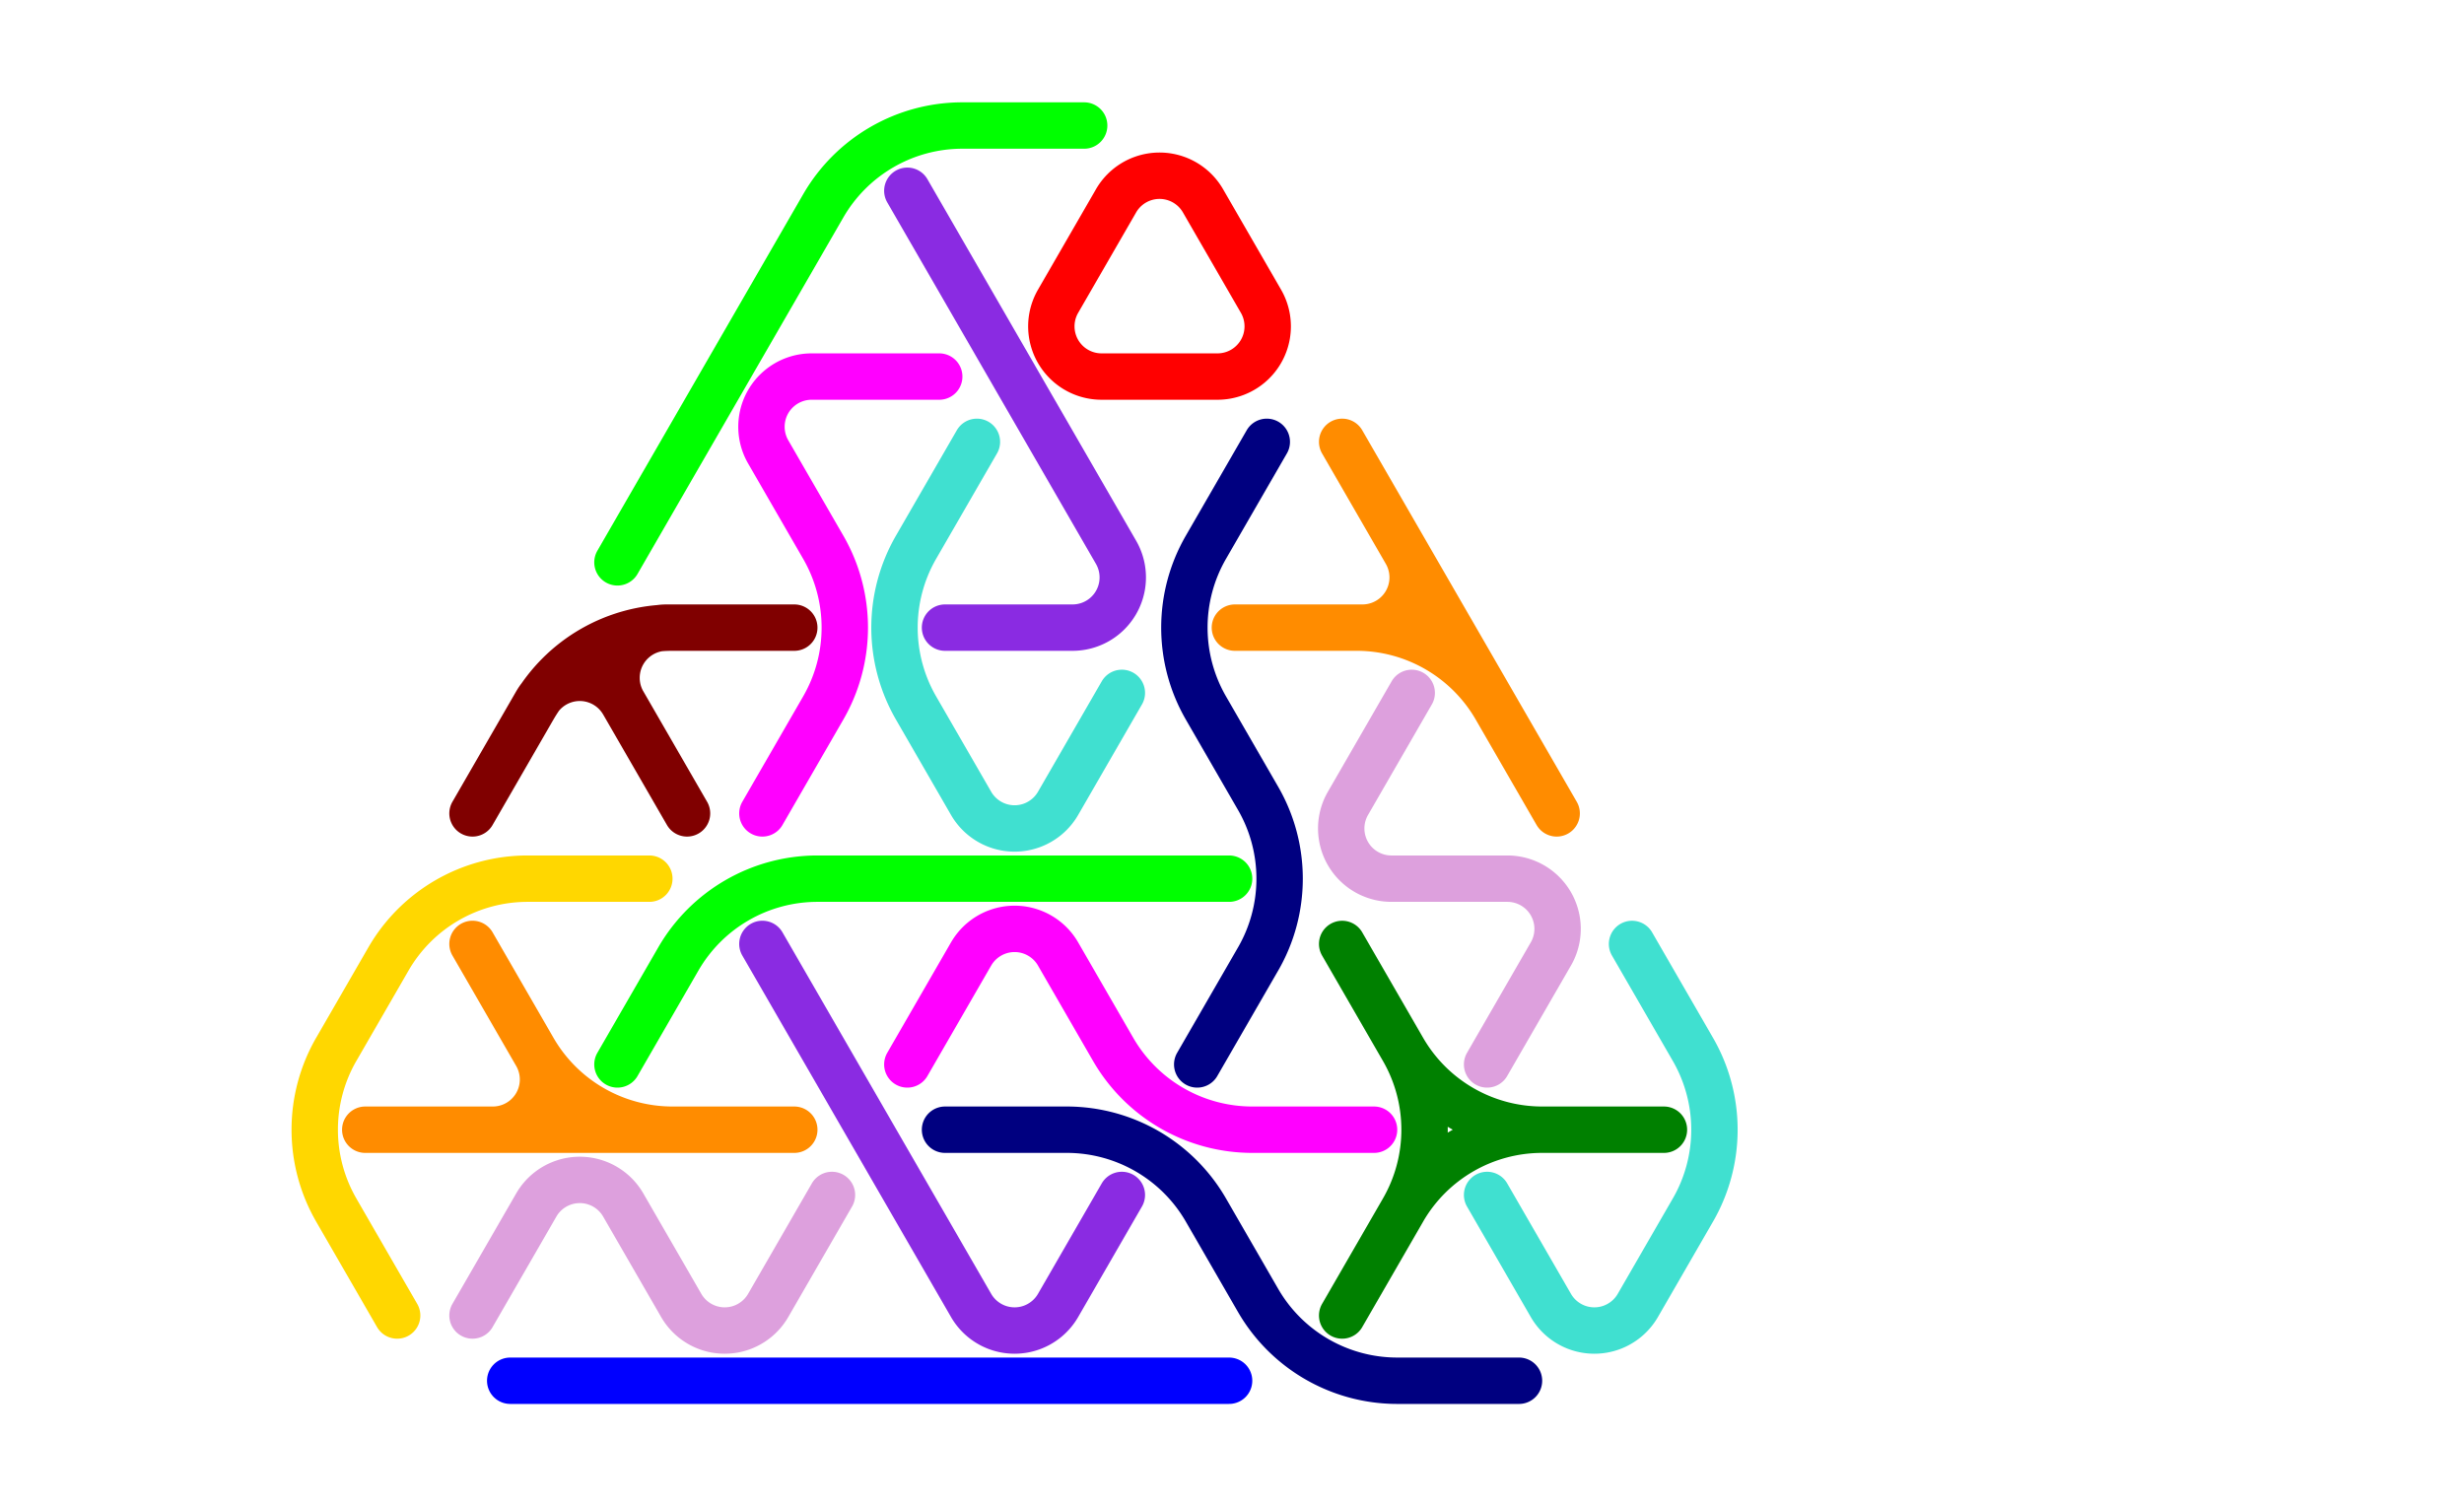 <?xml version="1.0" standalone="no"?>
<!-- Created by Polyform Puzzler (http://puzzler.sourceforge.net/) -->
<svg width="85.0" height="51.962" viewBox="0 0 85.0 51.962"
     xmlns="http://www.w3.org/2000/svg"
     xmlns:xlink="http://www.w3.org/1999/xlink">
<g>
<path stroke="gold" stroke-width="1.6" stroke-linecap="round"
      fill="none" d="M 11.600,36.200 l 1.800,-3.118 M 11.600,41.742 a 5.543,5.543 0 0,1 0.000,-5.543 M 13.400,33.082 a 5.543,5.543 0 0,1 4.800,-2.771 M 13.700,45.380 l -2.100,-3.637 M 18.200,30.311 l 4.200,0.000">
<desc>C3</desc>
</path>
<path stroke="maroon" stroke-width="1.6" stroke-linecap="round"
      fill="none" d="M 16.300,28.059 l 2.200,-3.811 M 18.400,24.422 a 5.543,5.543 0 0,1 4.800,-2.771 M 18.500,24.249 a 1.732,1.732 0 0,1 3.000,0.000 M 21.500,24.249 a 1.732,1.732 0 0,1 1.500,-2.598 M 23.000,21.651 l 4.400,0.000 M 23.700,28.059 l -2.200,-3.811">
<desc>E3</desc>
</path>
<path stroke="blue" stroke-width="1.6" stroke-linecap="round"
      fill="none" d="M 17.600,47.631 l 7.400,0.000 M 25.000,47.631 l 10.000,0.000 M 35.000,47.631 l 7.400,0.000">
<desc>I3</desc>
</path>
<path stroke="blueviolet" stroke-width="1.6" stroke-linecap="round"
      fill="none" d="M 30.000,38.971 l -3.700,-6.409 M 33.500,45.033 l -3.500,-6.062 M 36.500,45.033 a 1.732,1.732 0 0,1 -3.000,0.000 M 36.500,45.033 l 2.200,-3.811">
<desc>J3</desc>
</path>
<path stroke="lime" stroke-width="1.6" stroke-linecap="round"
      fill="none" d="M 21.300,36.719 l 2.100,-3.637 M 23.400,33.082 a 5.543,5.543 0 0,1 4.800,-2.771 M 28.200,30.311 l 6.800,0.000 M 35.000,30.311 l 7.400,0.000">
<desc>L3</desc>
</path>
<path stroke="red" stroke-width="1.6" stroke-linecap="round"
      fill="none" d="M 36.500,10.392 l 2.000,-3.464 M 38.000,12.990 a 1.732,1.732 0 0,1 -1.500,-2.598 M 38.000,12.990 l 4.000,0.000 M 38.500,6.928 a 1.732,1.732 0 0,1 3.000,0.000 M 43.500,10.392 a 1.732,1.732 0 0,1 -1.500,2.598 M 43.500,10.392 l -2.000,-3.464">
<desc>O3</desc>
</path>
<path stroke="magenta" stroke-width="1.6" stroke-linecap="round"
      fill="none" d="M 26.300,28.059 l 2.100,-3.637 M 26.500,15.588 a 1.732,1.732 0 0,1 1.500,-2.598 M 28.000,12.990 l 4.400,0.000 M 28.400,18.879 a 5.543,5.543 0 0,1 0.000,5.543 M 28.400,18.879 l -1.900,-3.291">
<desc>P3</desc>
</path>
<path stroke="navy" stroke-width="1.6" stroke-linecap="round"
      fill="none" d="M 41.300,36.719 l 2.100,-3.637 M 41.600,18.879 l 2.100,-3.637 M 41.600,24.422 a 5.543,5.543 0 0,1 0.000,-5.543 M 43.400,27.540 a 5.543,5.543 0 0,1 0.000,5.543 M 43.400,27.540 l -1.800,-3.118">
<desc>S3</desc>
</path>
<path stroke="darkorange" stroke-width="1.6" stroke-linecap="round"
      fill="none" d="M 42.600,21.651 l 4.400,0.000 M 46.800,21.651 a 5.543,5.543 0 0,1 4.800,2.771 M 48.500,19.053 a 1.732,1.732 0 0,1 -1.500,2.598 M 50.000,21.651 l -3.700,-6.409 M 53.700,28.059 l -3.700,-6.409">
<desc>T3</desc>
</path>
<path stroke="turquoise" stroke-width="1.6" stroke-linecap="round"
      fill="none" d="M 31.600,18.879 l 2.100,-3.637 M 31.600,24.422 a 5.543,5.543 0 0,1 0.000,-5.543 M 33.500,27.713 l -1.900,-3.291 M 36.500,27.713 a 1.732,1.732 0 0,1 -3.000,0.000 M 36.500,27.713 l 2.200,-3.811">
<desc>U3</desc>
</path>
<path stroke="green" stroke-width="1.6" stroke-linecap="round"
      fill="none" d="M 46.300,45.380 l 2.100,-3.637 M 48.400,36.200 a 5.543,5.543 0 0,1 0.000,5.543 M 48.400,36.200 l -2.100,-3.637 M 48.400,41.742 a 5.543,5.543 0 0,1 4.800,-2.771 M 53.200,38.971 a 5.543,5.543 0 0,1 -4.800,-2.771 M 53.200,38.971 l 4.200,0.000">
<desc>Y3</desc>
</path>
<path stroke="plum" stroke-width="1.6" stroke-linecap="round"
      fill="none" d="M 46.500,27.713 l 2.200,-3.811 M 48.000,30.311 a 1.732,1.732 0 0,1 -1.500,-2.598 M 48.000,30.311 l 4.000,0.000 M 51.300,36.719 l 2.200,-3.811 M 52.000,30.311 a 1.732,1.732 0 0,1 1.500,2.598">
<desc>Z3</desc>
</path>
<path stroke="blueviolet" stroke-width="1.6" stroke-linecap="round"
      fill="none" d="M 32.600,21.651 l 4.400,0.000 M 35.000,12.990 l -3.700,-6.409 M 38.500,19.053 a 1.732,1.732 0 0,1 -1.500,2.598 M 38.500,19.053 l -3.500,-6.062">
<desc>j3</desc>
</path>
<path stroke="lime" stroke-width="1.6" stroke-linecap="round"
      fill="none" d="M 21.300,19.399 l 3.700,-6.409 M 25.000,12.990 l 3.400,-5.889 M 28.400,7.101 a 5.543,5.543 0 0,1 4.800,-2.771 M 33.200,4.330 l 4.200,0.000">
<desc>l3</desc>
</path>
<path stroke="magenta" stroke-width="1.6" stroke-linecap="round"
      fill="none" d="M 31.300,36.719 l 2.200,-3.811 M 33.500,32.909 a 1.732,1.732 0 0,1 3.000,0.000 M 38.400,36.200 l -1.900,-3.291 M 43.200,38.971 a 5.543,5.543 0 0,1 -4.800,-2.771 M 43.200,38.971 l 4.200,0.000">
<desc>p3</desc>
</path>
<path stroke="navy" stroke-width="1.6" stroke-linecap="round"
      fill="none" d="M 32.600,38.971 l 4.200,0.000 M 36.800,38.971 a 5.543,5.543 0 0,1 4.800,2.771 M 43.400,44.860 l -1.800,-3.118 M 48.200,47.631 a 5.543,5.543 0 0,1 -4.800,-2.771 M 48.200,47.631 l 4.200,0.000">
<desc>s3</desc>
</path>
<path stroke="darkorange" stroke-width="1.6" stroke-linecap="round"
      fill="none" d="M 12.600,38.971 l 7.400,0.000 M 18.500,36.373 a 1.732,1.732 0 0,1 -1.500,2.598 M 18.500,36.373 l -2.200,-3.811 M 20.000,38.971 l 7.400,0.000 M 23.200,38.971 a 5.543,5.543 0 0,1 -4.800,-2.771">
<desc>t3</desc>
</path>
<path stroke="turquoise" stroke-width="1.6" stroke-linecap="round"
      fill="none" d="M 53.500,45.033 l -2.200,-3.811 M 56.500,45.033 a 1.732,1.732 0 0,1 -3.000,0.000 M 56.500,45.033 l 1.900,-3.291 M 58.400,36.200 a 5.543,5.543 0 0,1 0.000,5.543 M 58.400,36.200 l -2.100,-3.637">
<desc>u3</desc>
</path>
<path stroke="plum" stroke-width="1.6" stroke-linecap="round"
      fill="none" d="M 16.300,45.380 l 2.200,-3.811 M 18.500,41.569 a 1.732,1.732 0 0,1 3.000,0.000 M 23.500,45.033 l -2.000,-3.464 M 26.500,45.033 a 1.732,1.732 0 0,1 -3.000,0.000 M 26.500,45.033 l 2.200,-3.811">
<desc>z3</desc>
</path>
</g>
</svg>
